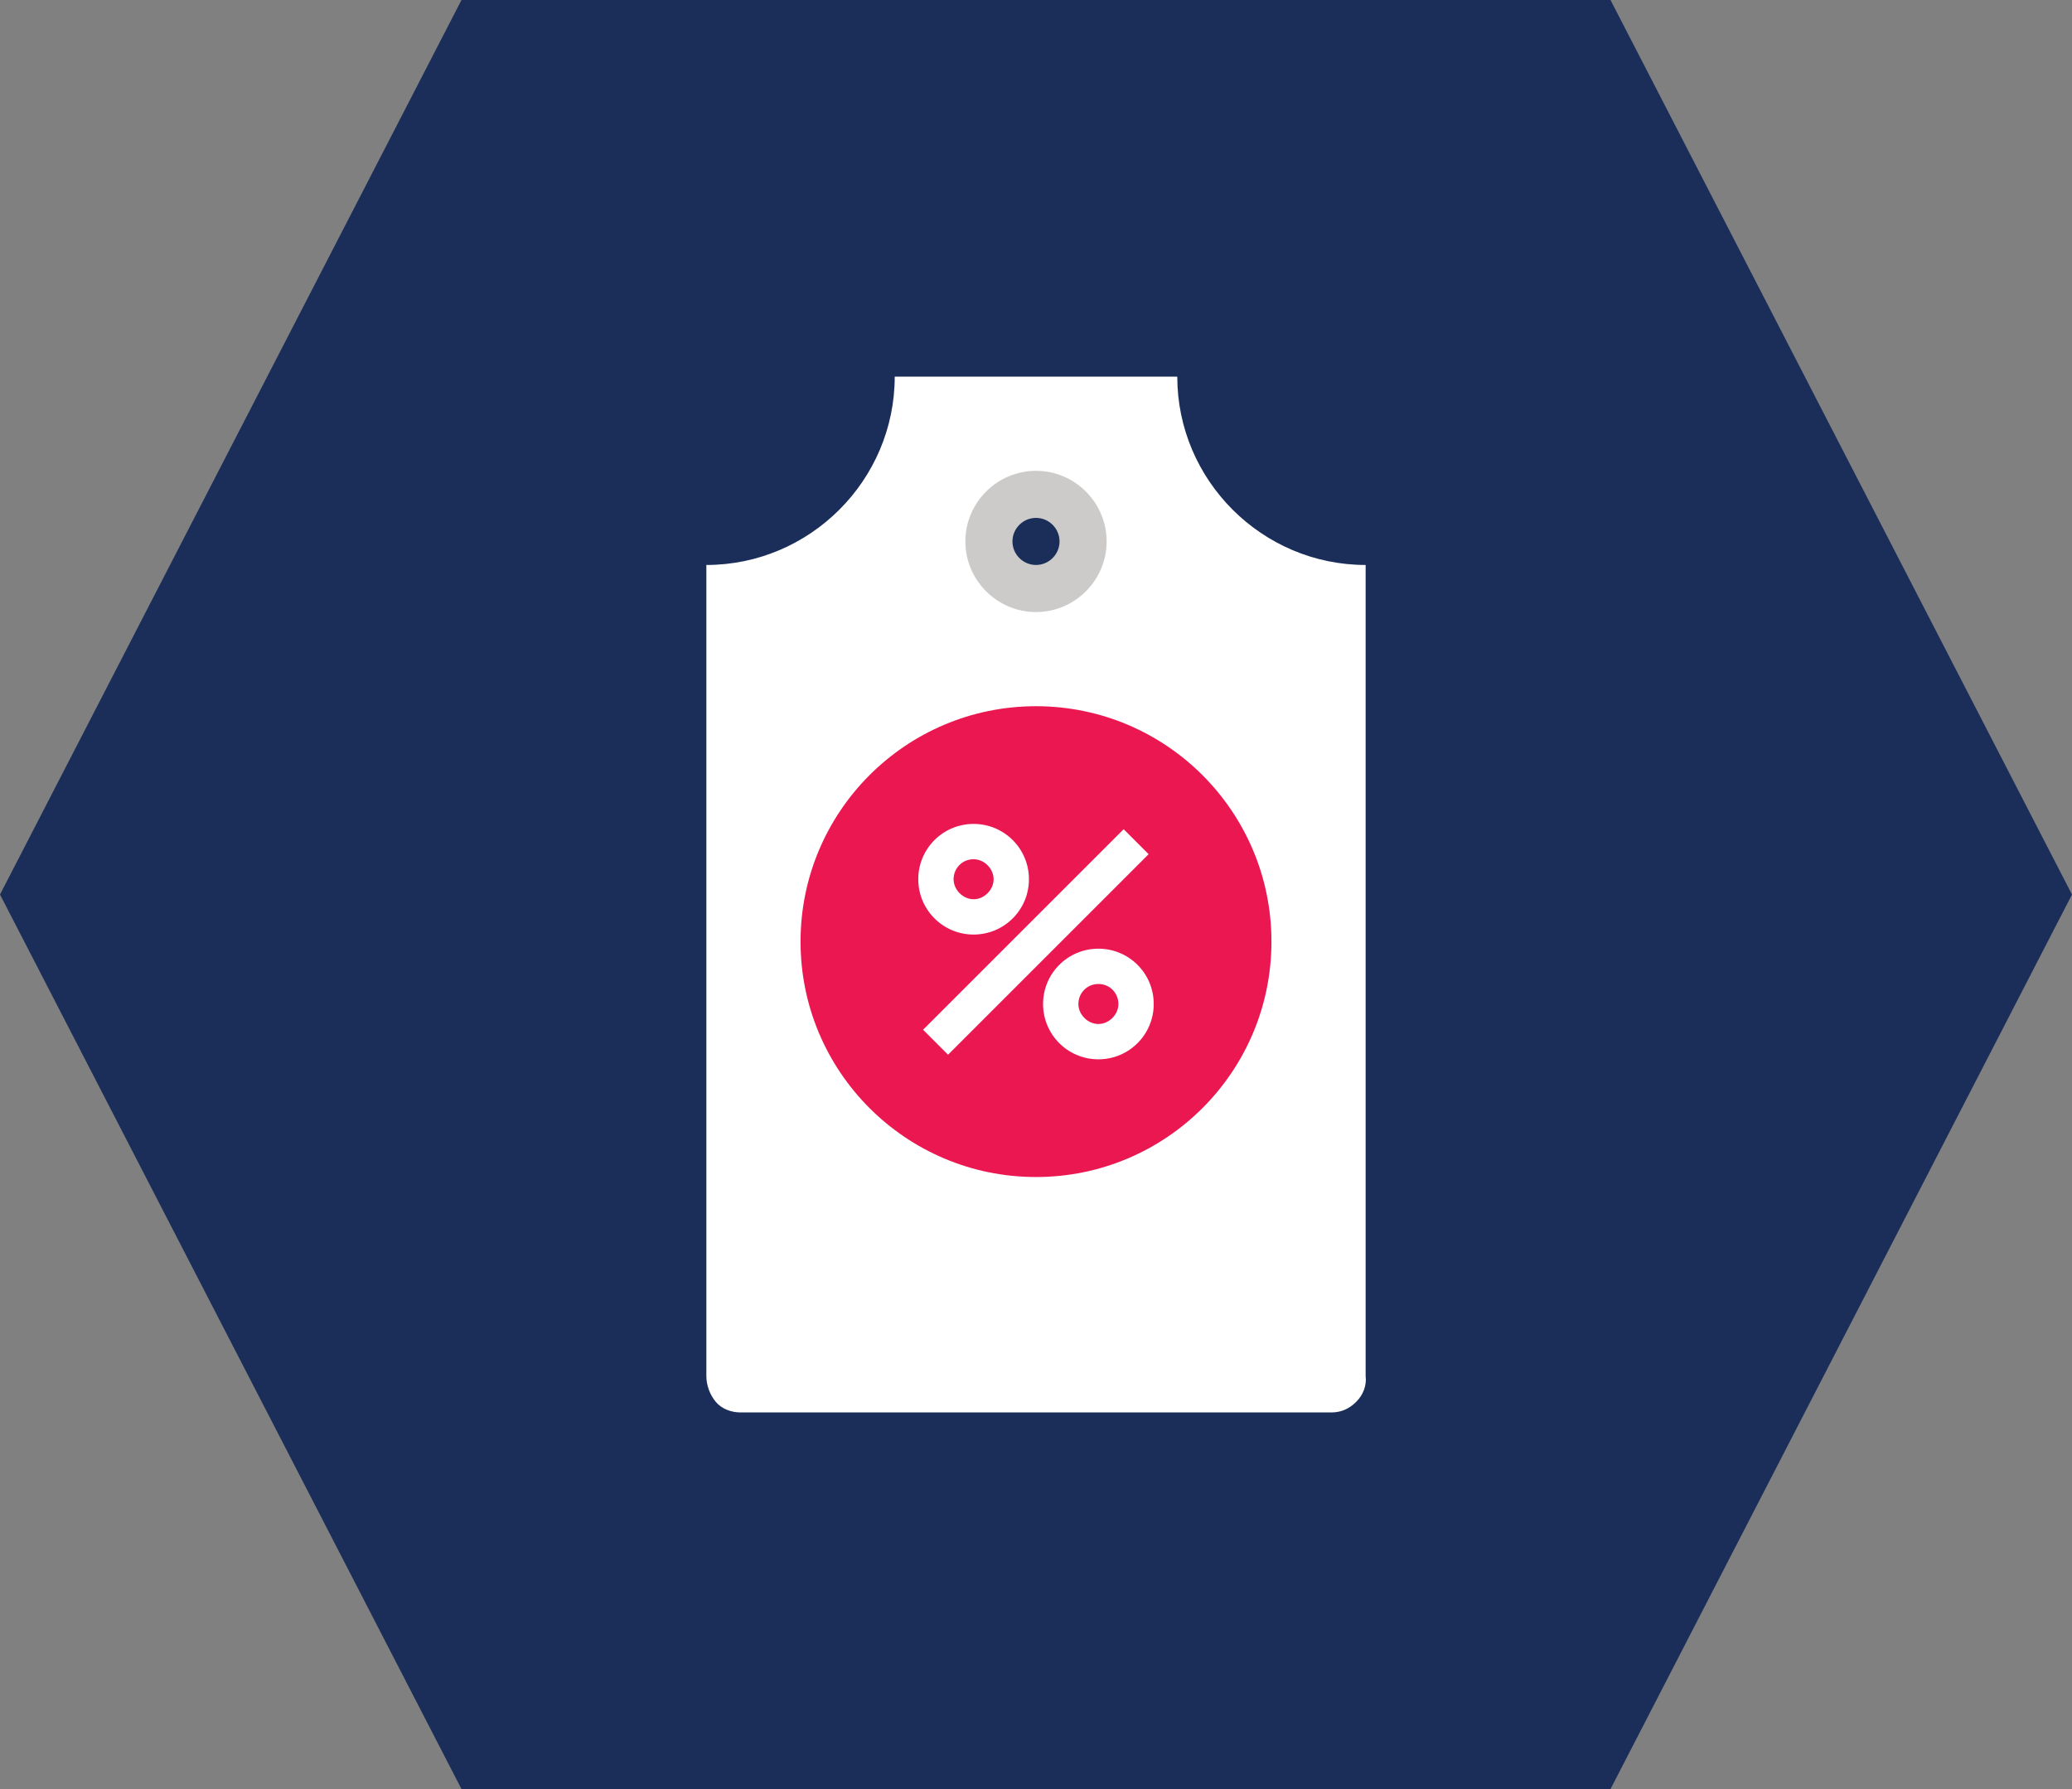 <?xml version="1.0" encoding="utf-8"?>
<!-- Generator: Adobe Illustrator 17.1.0, SVG Export Plug-In . SVG Version: 6.00 Build 0)  -->
<!DOCTYPE svg PUBLIC "-//W3C//DTD SVG 1.1//EN" "http://www.w3.org/Graphics/SVG/1.1/DTD/svg11.dtd">
<svg version="1.1" id="Слой_1" xmlns="http://www.w3.org/2000/svg" xmlns:xlink="http://www.w3.org/1999/xlink" x="0px" y="0px"
	 width="176px" height="152px" viewBox="0 0 176 152" style="enable-background:new 0 0 176 152;" xml:space="preserve">
<rect x="0" y="0" width="176" height="152" fill="#808080" stroke="none"/>
<title>12_blu_Value_icon_192</title>
<polygon style="fill:#1B2E5A;" points="136.8,0 117.7,0 58.3,0 39.2,0 0,76 39.2,152 58.3,152 117.7,152 136.8,152 176,76 "/>
<path style="fill:#FFFFFF;" d="M100,32H76c0,8.8-7.2,16-16,16v68.9c0,0.8,0.3,1.6,0.8,2.2c0.5,0.6,1.3,0.9,2.1,0.9h50.2
	c0.8,0,1.5-0.3,2.1-0.9c0.6-0.6,0.9-1.4,0.8-2.2V48C107.2,48,100,40.8,100,32z M88,49.4c-1.9,0-3.4-1.5-3.5-3.3
	c0-1.9,1.5-3.4,3.3-3.5c1.9,0,3.4,1.5,3.5,3.3c0,0,0,0,0,0.1C91.4,47.9,89.9,49.4,88,49.4L88,49.4z"/>
<circle style="fill:#EB1751;" cx="88" cy="80" r="20"/>
<rect x="76" y="78.5" transform="matrix(-0.707 0.707 -0.707 -0.707 206.798 74.338)" style="fill:#FFFFFF;" width="24.1" height="3"/>
<path style="fill:#FFFFFF;" d="M93.3,90c-2.6,0-4.7-2.1-4.7-4.7c0-2.6,2.1-4.7,4.7-4.7c2.6,0,4.7,2.1,4.7,4.7
	C98,87.9,95.9,90,93.3,90z M93.3,83.6c-1,0-1.7,0.8-1.7,1.7s0.8,1.7,1.7,1.7s1.7-0.8,1.7-1.7C95,84.4,94.3,83.6,93.3,83.6
	C93.3,83.6,93.3,83.6,93.3,83.6L93.3,83.6z"/>
<path style="fill:#FFFFFF;" d="M82.7,79.4c-2.6,0-4.7-2.1-4.7-4.7c0-2.6,2.1-4.7,4.7-4.7c2.6,0,4.7,2.1,4.7,4.7
	C87.4,77.3,85.3,79.4,82.7,79.4z M82.7,73c-1,0-1.7,0.8-1.7,1.7s0.8,1.7,1.7,1.7s1.7-0.8,1.7-1.7C84.4,73.8,83.6,73,82.7,73L82.7,73
	z"/>
<path style="fill:#CCCBCA;" d="M88,40c-3.3,0-6,2.7-6,6c0,3.3,2.7,6,6,6s6-2.7,6-6C94,42.7,91.3,40,88,40z M88,48c-1.1,0-2-0.9-2-2
	s0.9-2,2-2s2,0.9,2,2S89.1,48,88,48z"/>
</svg>

